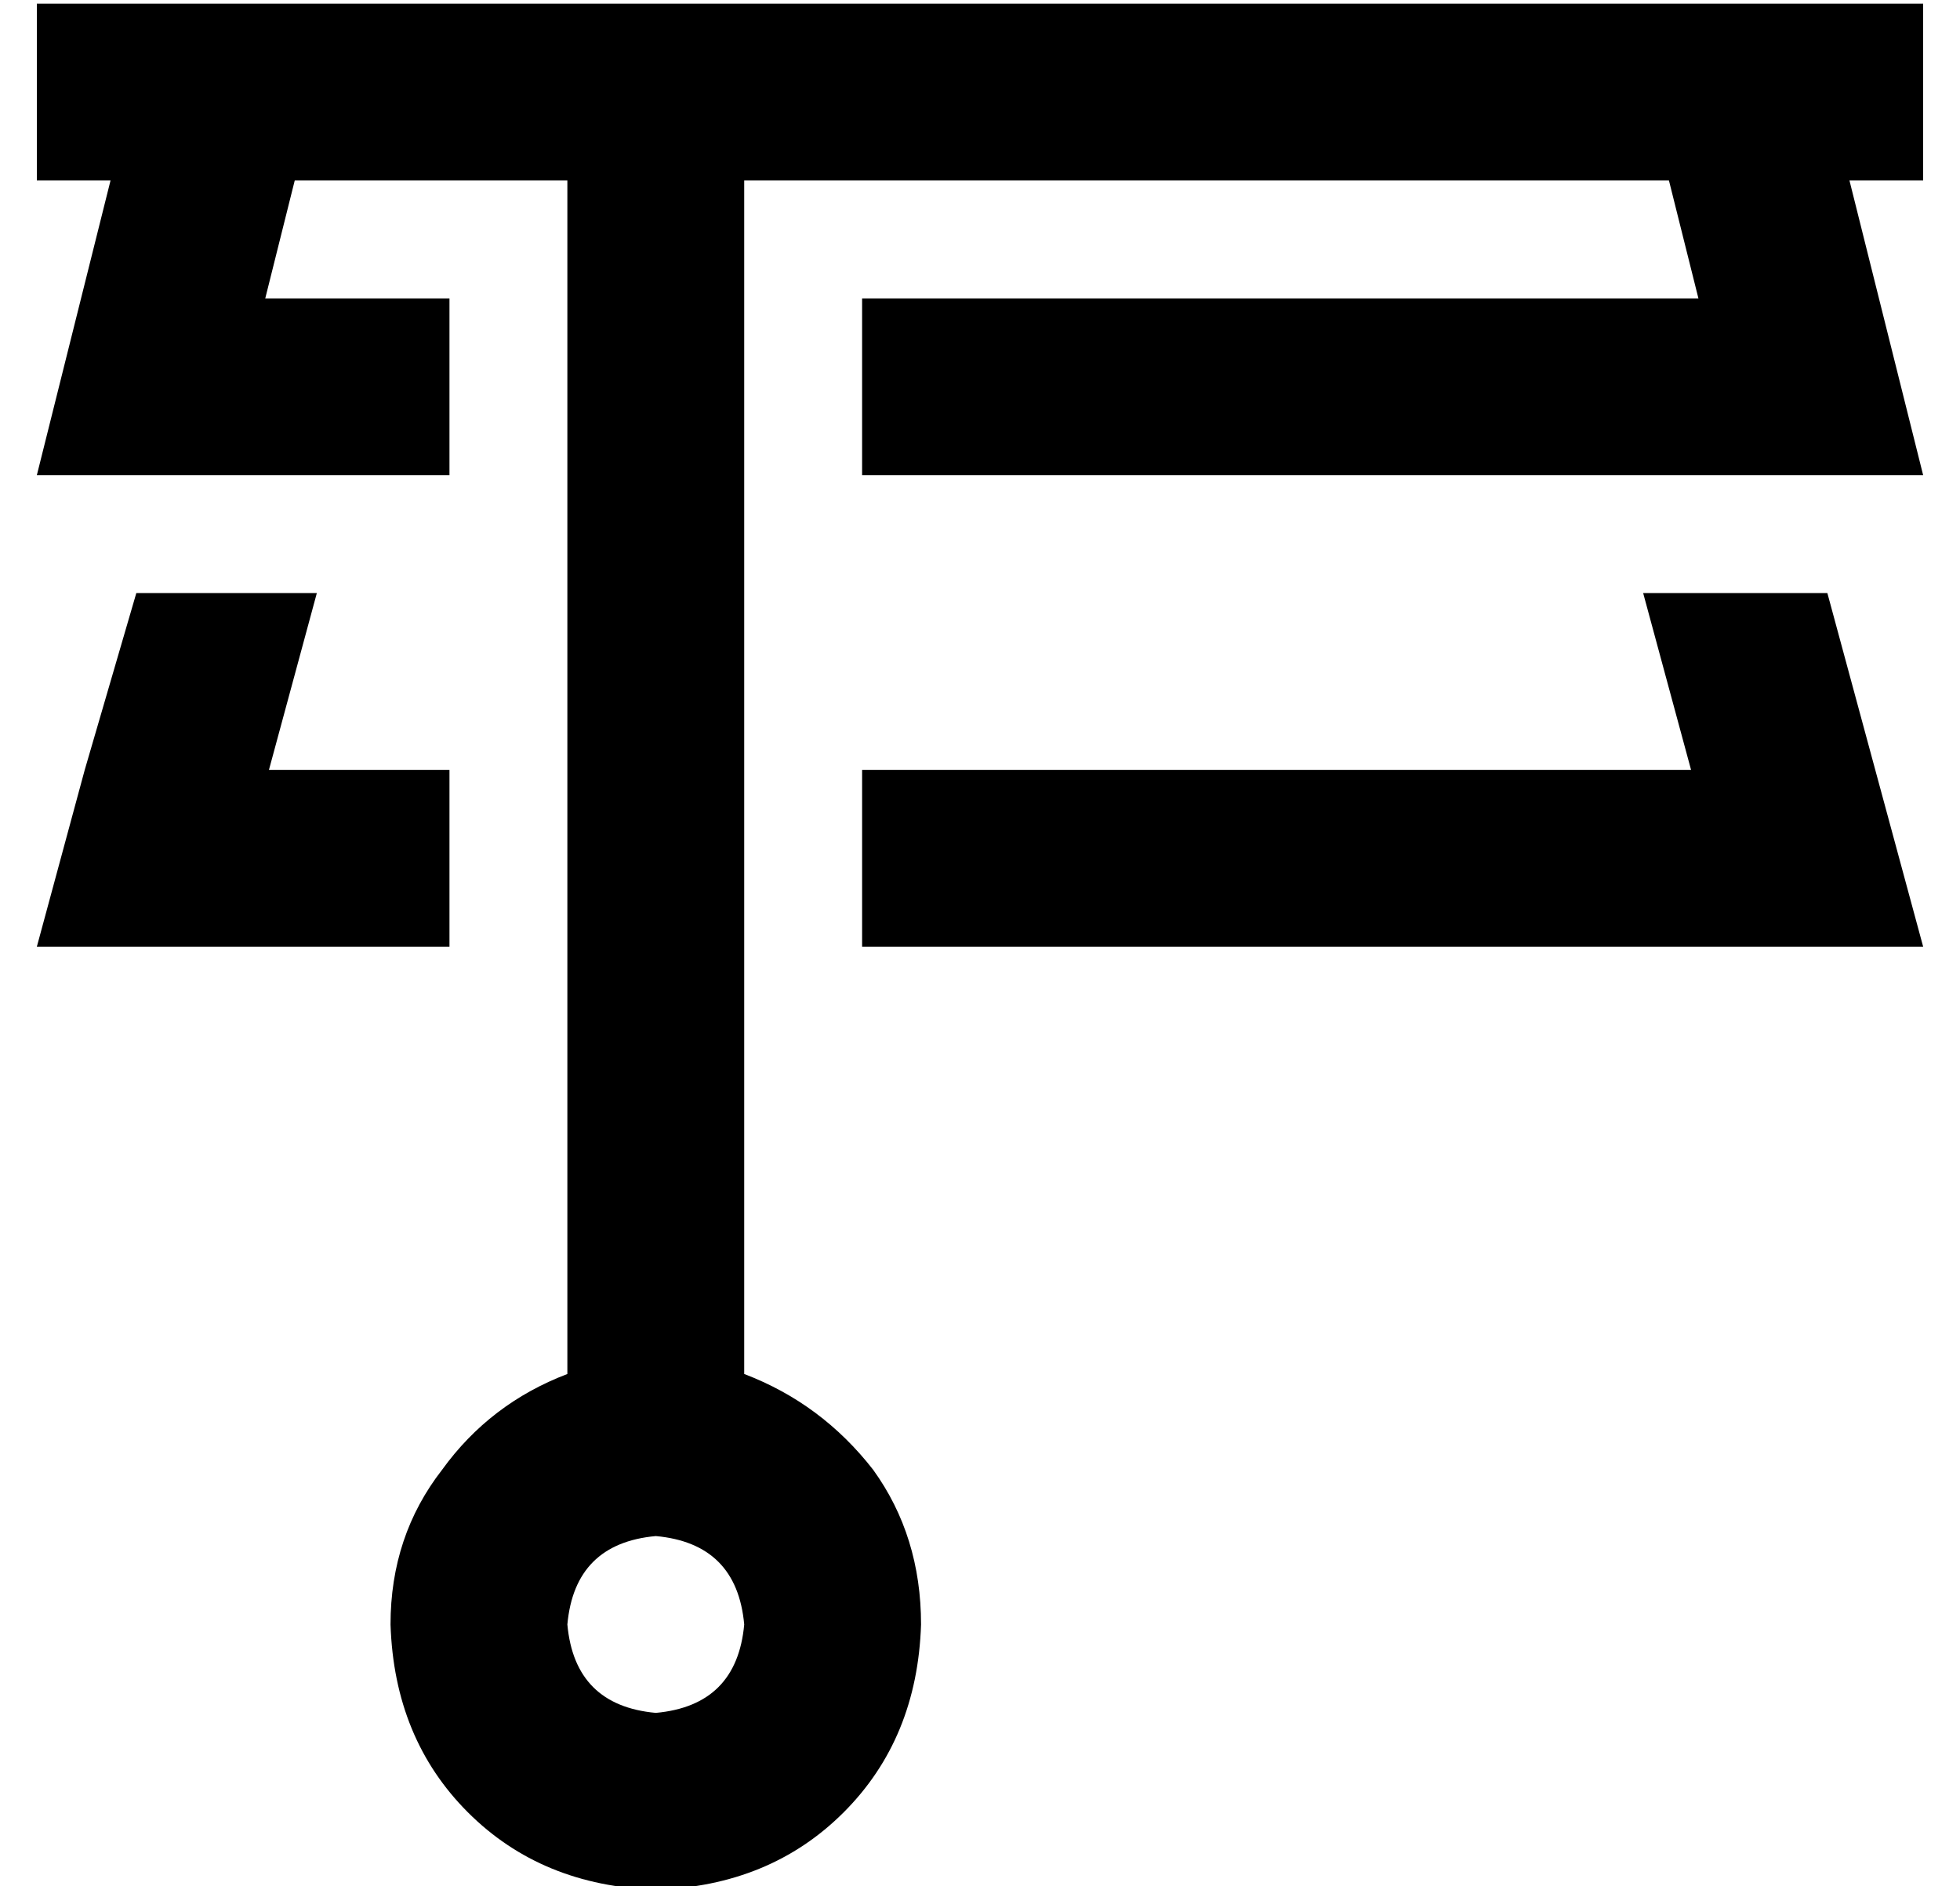 <?xml version="1.0" standalone="no"?>
<!DOCTYPE svg PUBLIC "-//W3C//DTD SVG 1.1//EN" "http://www.w3.org/Graphics/SVG/1.1/DTD/svg11.dtd" >
<svg xmlns="http://www.w3.org/2000/svg" xmlns:xlink="http://www.w3.org/1999/xlink" version="1.1" viewBox="-10 -40 532 512">
   <path fill="currentColor"
d="M0 -39v48v-48v48h20v0l-8 32v0l-12 48v0h50h62v-48v0h-50v0l8 -32v0h42h32v32v0v48v0v80v0v48v0v116v0q-21 8 -34 26q-14 18 -14 42q1 31 21 51t51 21q31 -1 51 -21t21 -51q0 -24 -13 -42q-14 -18 -35 -26v-116v0v-48v0v-80v0v-48v0v-32v0h32h219l8 32v0h-227v0v48v0h239
h49l-12 -48v0l-8 -32v0h20v0v-48v0h-24h-488zM144 401q2 -22 24 -24q22 2 24 24q-2 22 -24 24q-22 -2 -24 -24v0zM112 169h-49h49h-49l13 -48v0h-49v0l-14 48v0l-13 48v0h50h62v-48v0zM224 217h238h-238h288l-13 -48v0l-13 -48v0h-50v0l13 48v0h-225v0v48v0z" />
</svg>
